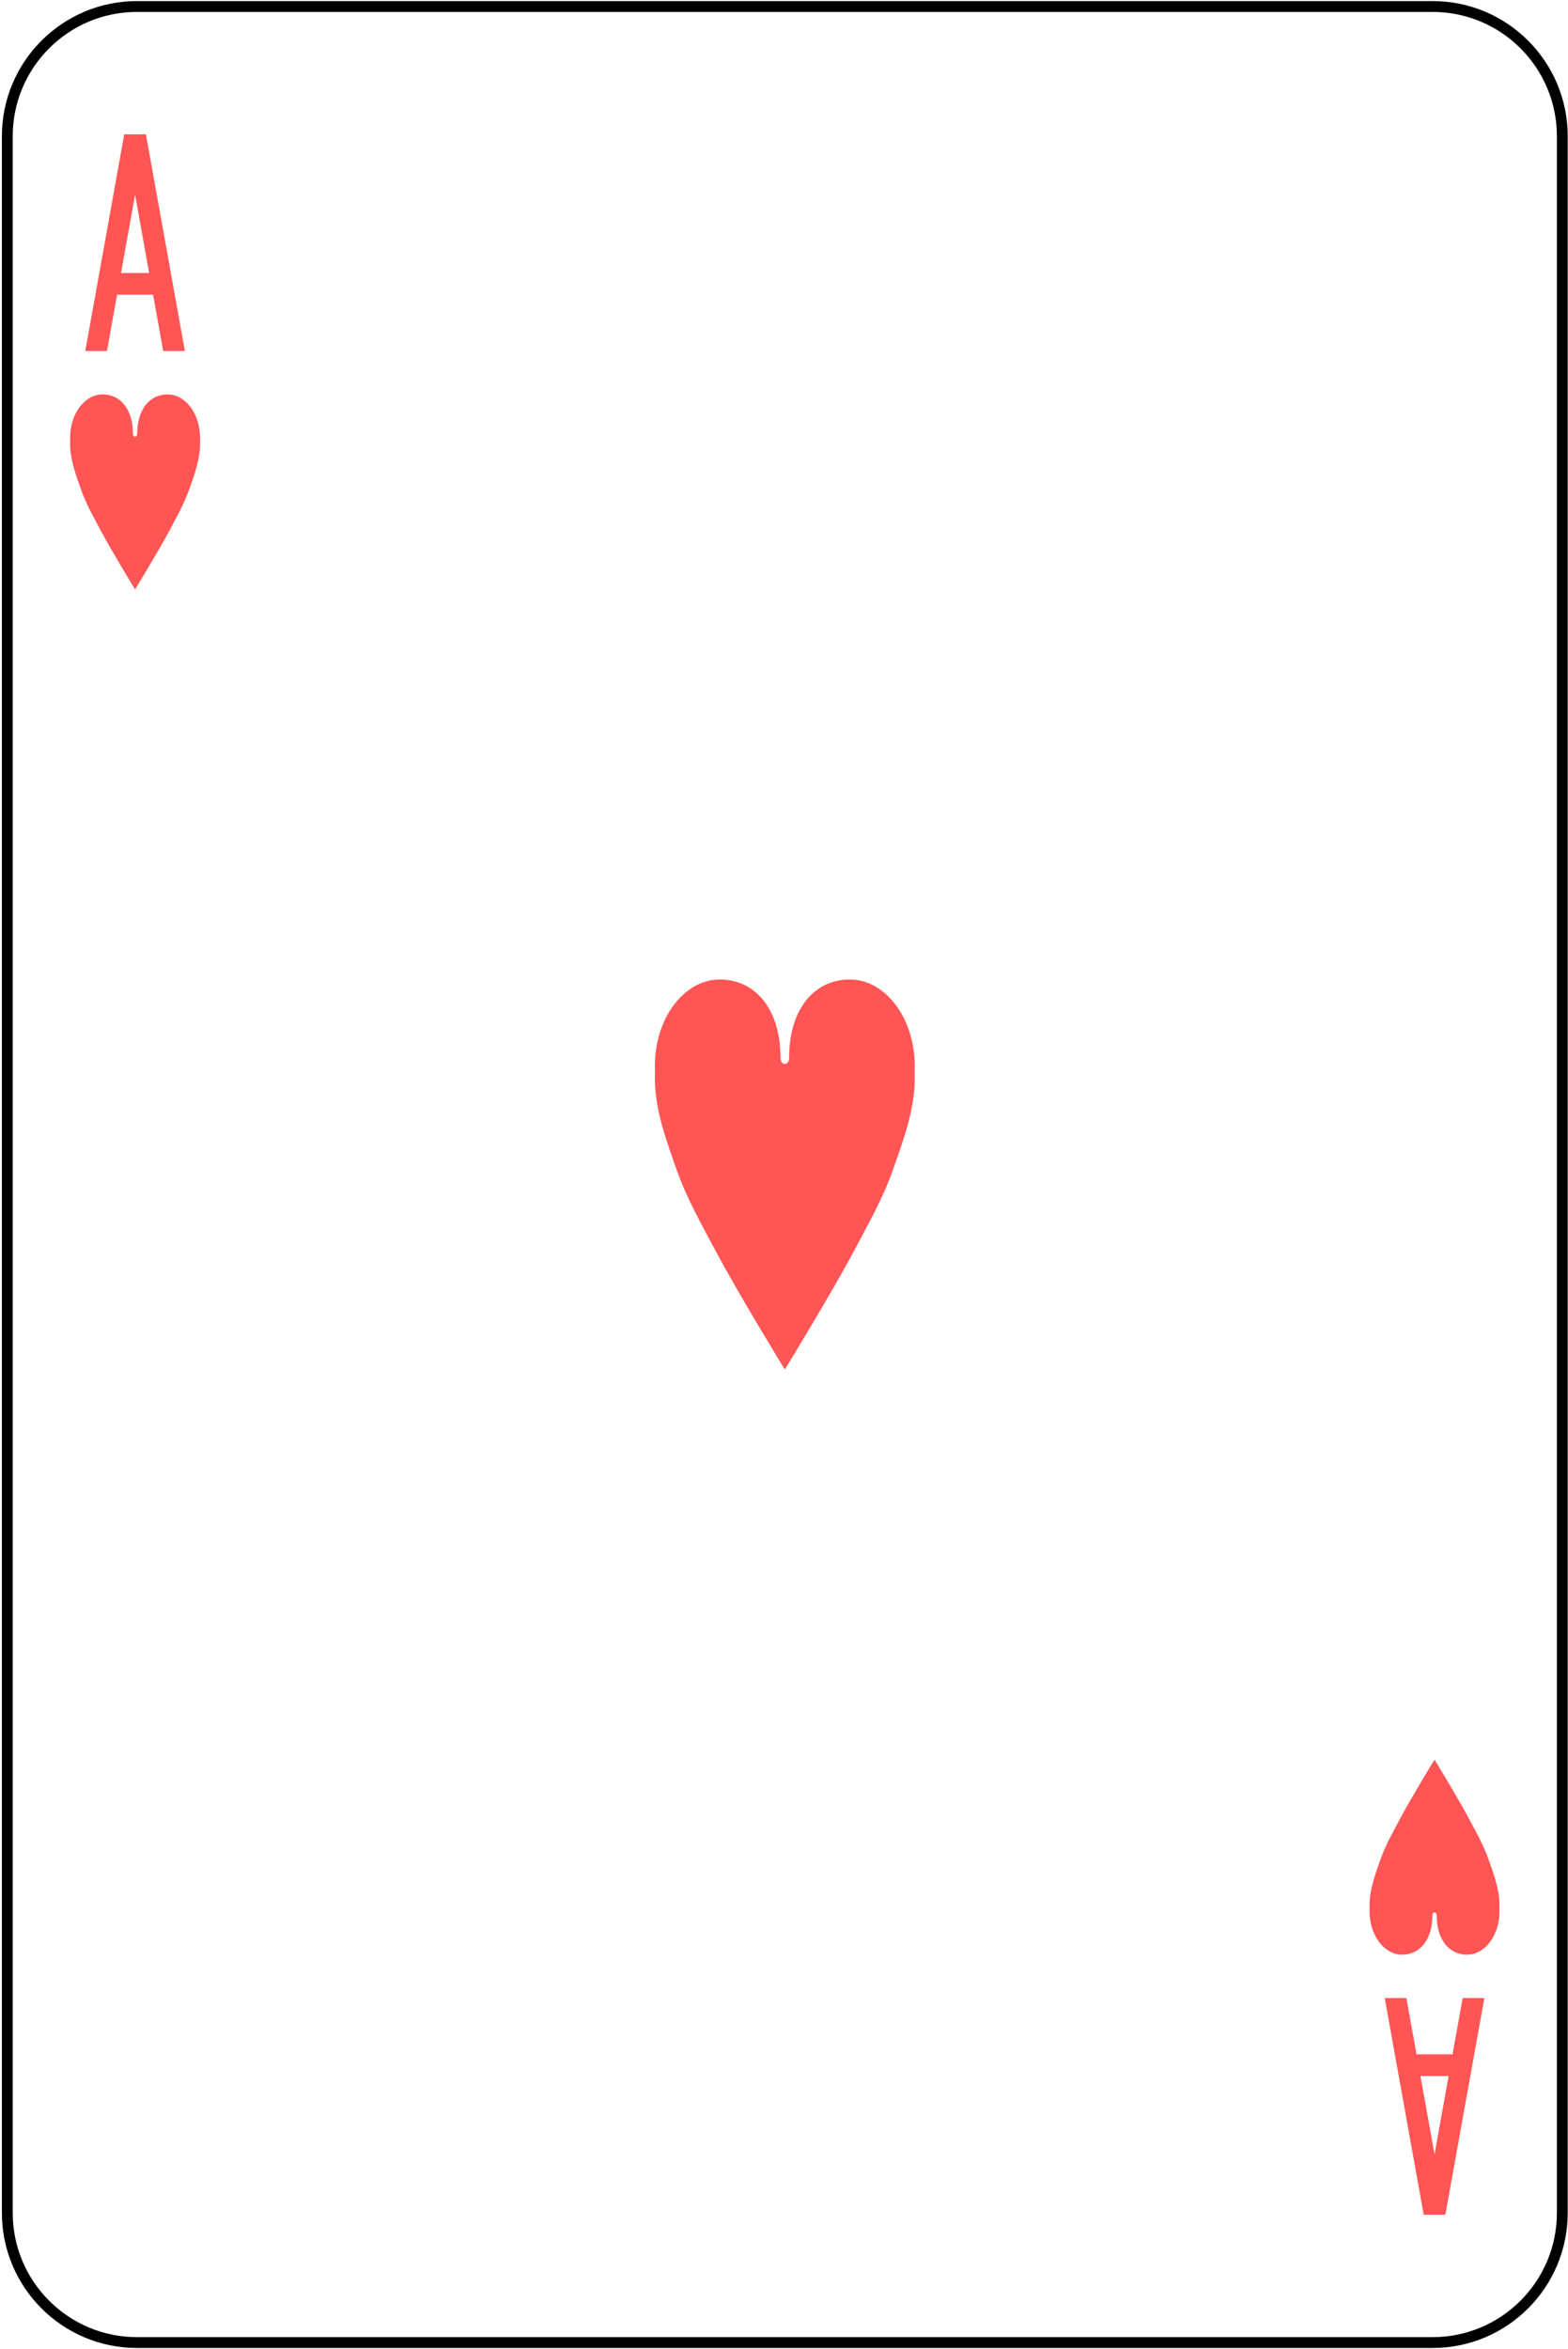 <svg width="362" height="542" viewBox="0 0 362 542" fill="none" xmlns="http://www.w3.org/2000/svg">
<path d="M330.741 1.5H31.63C15.092 1.5 1.686 14.907 1.686 31.445V510.556C1.686 527.093 15.092 540.5 31.63 540.5H330.741C347.279 540.5 360.686 527.093 360.686 510.556V31.445C360.686 14.907 347.279 1.5 330.741 1.5Z" stroke="black" stroke-width="2.5"/>
<path d="M28.686 31L19.686 81H24.686L27.029 68H35.342L37.685 81H42.685L33.685 31H28.686ZM31.186 44.906L34.435 63H27.936L31.186 44.906Z" fill="#FF5555"/>
<path d="M328.686 511L319.686 461H324.686L327.029 474H335.342L337.686 461H342.686L333.686 511H328.686ZM331.186 497.094L334.436 479H327.936L331.186 497.094Z" fill="#FF5555"/>
<path d="M180.186 244C180.186 232.954 174.47 226 166.186 226C157.901 226 151.186 234.954 151.186 246C151.22 246.956 151.204 247.891 151.186 248.812C151.186 256.111 153.862 263.189 156.186 269.812C158.575 276.623 162.019 282.593 165.248 288.688C170.249 298.127 181.186 316 181.186 316C181.186 316 192.122 298.127 197.123 288.688C200.352 282.593 203.797 276.623 206.186 269.812C208.509 263.189 211.186 256.111 211.186 248.812C211.157 247.838 211.167 246.898 211.186 246C211.186 234.954 204.47 226 196.186 226C187.901 226 182.186 232.954 182.186 244C182.186 246 180.186 246 180.186 244Z" fill="#FF5555"/>
<path d="M30.686 100C30.686 94.477 27.828 91 23.686 91C19.543 91 16.186 95.477 16.186 101C16.203 101.478 16.195 101.946 16.186 102.406C16.186 106.055 17.524 109.595 18.686 112.906C19.88 116.312 21.602 119.297 23.217 122.344C25.717 127.063 31.186 136 31.186 136C31.186 136 36.654 127.063 39.154 122.344C40.769 119.297 42.491 116.312 43.685 112.906C44.847 109.595 46.185 106.055 46.185 102.406C46.171 101.919 46.176 101.449 46.185 101C46.185 95.477 42.828 91 38.685 91C34.543 91 31.686 94.477 31.686 100C31.686 101 30.686 101 30.686 100Z" fill="#FF5555"/>
<path d="M330.686 442C330.686 447.523 327.828 451 323.686 451C319.543 451 316.186 446.523 316.186 441C316.203 440.522 316.195 440.054 316.186 439.594C316.186 435.945 317.524 432.405 318.686 429.094C319.88 425.688 321.602 422.703 323.217 419.656C325.717 414.937 331.186 406 331.186 406C331.186 406 336.654 414.937 339.154 419.656C340.769 422.703 342.491 425.688 343.686 429.094C344.847 432.405 346.186 435.945 346.186 439.594C346.171 440.081 346.177 440.551 346.186 441C346.186 446.523 342.828 451 338.686 451C334.543 451 331.686 447.523 331.686 442C331.686 441 330.686 441 330.686 442Z" fill="#FF5555"/>
</svg>
